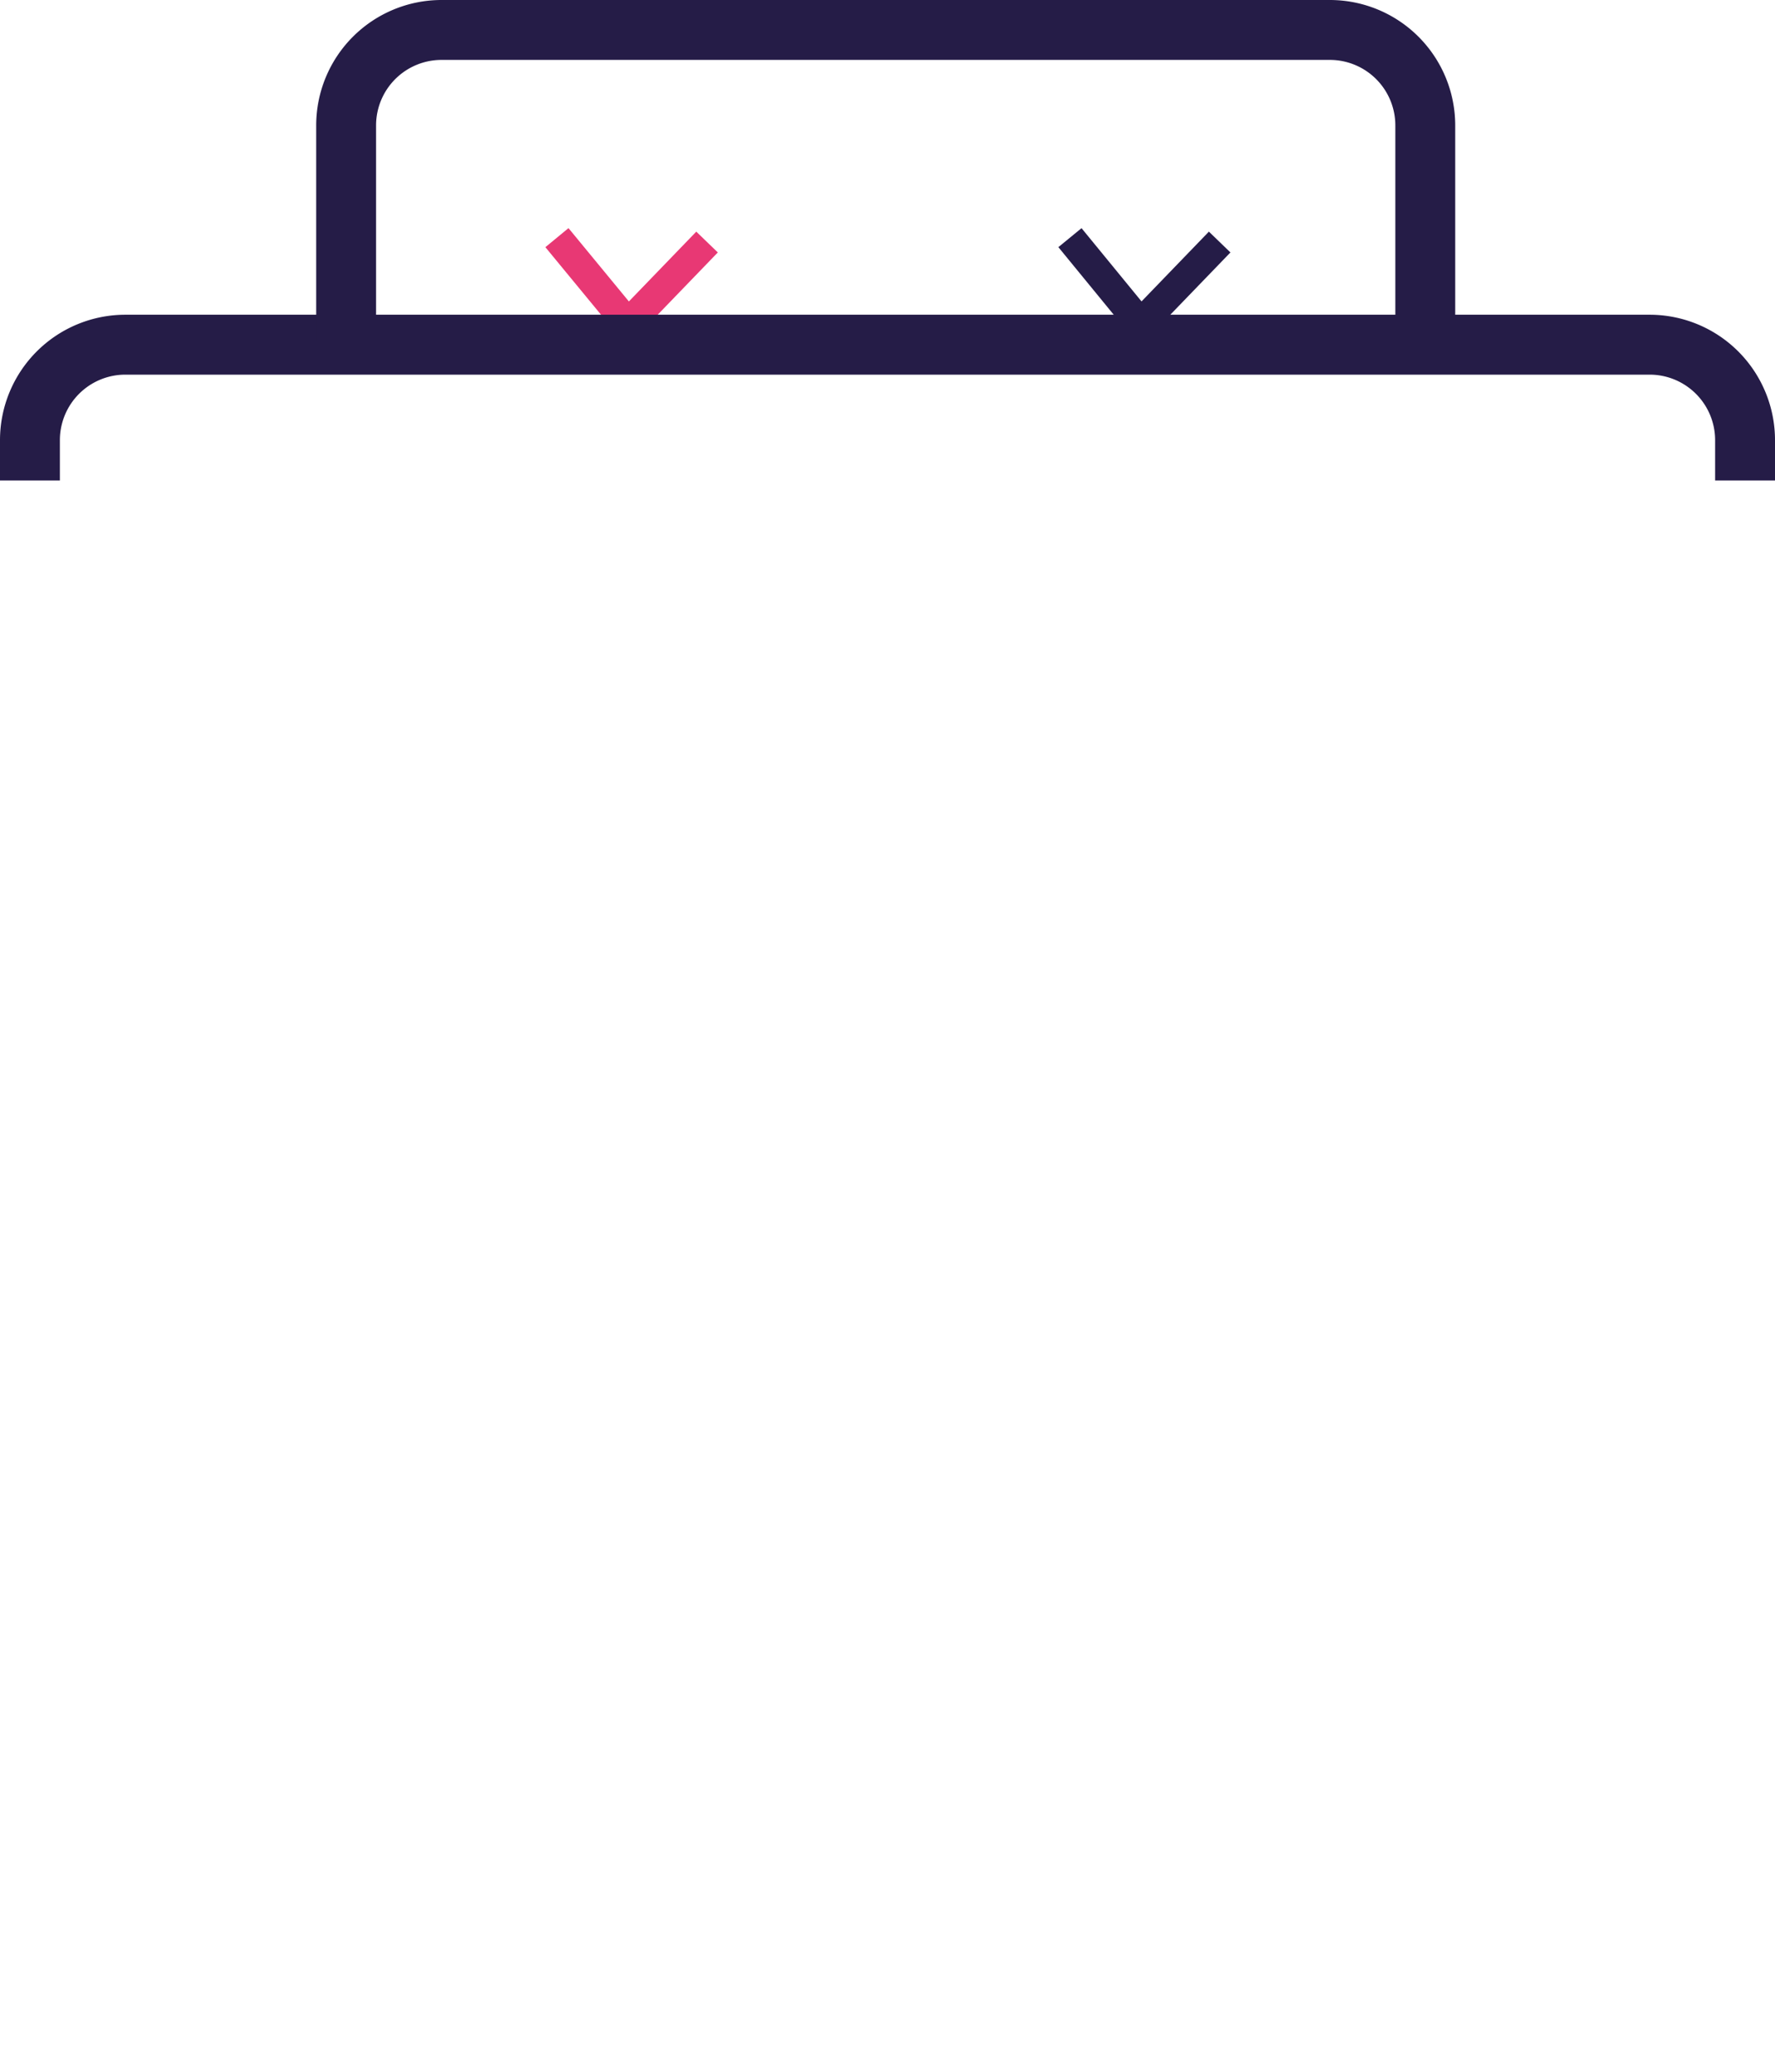 <svg id="Capa_2" data-name="Capa 2" xmlns="http://www.w3.org/2000/svg" viewBox="0 0 44.46 51.87"><title>ic_colchon_creado</title><line x1="17.71" y1="6.06" x2="15.73" y2="8.11" fill="none" stroke="#e83874" stroke-miterlimit="10" stroke-width="0.75"/><line x1="13.95" y1="5.95" x2="15.73" y2="8.11" fill="none" stroke="#e83874" stroke-miterlimit="10" stroke-width="0.75"/><line x1="30.55" y1="6.06" x2="28.57" y2="8.11" fill="none" stroke="#251c47" stroke-miterlimit="10" stroke-width="0.75"/><line x1="26.8" y1="5.95" x2="28.57" y2="8.11" fill="none" stroke="#251c47" stroke-miterlimit="10" stroke-width="0.75"/><path d="M97.68,435.24v-1a2.39,2.39,0,0,1,2.4-2.4h38.16a2.39,2.39,0,0,1,2.4,2.4v1" transform="translate(-96.93 -423.21)" fill="none" stroke="#251c47" stroke-miterlimit="10" stroke-width="1.5"/><path d="M132.63,431.76v-5.4a2.39,2.39,0,0,0-2.4-2.4H108a2.39,2.39,0,0,0-2.4,2.4v5.4" transform="translate(-96.93 -423.21)" fill="none" stroke="#251c47" stroke-miterlimit="10" stroke-width="1.5"/><rect x="0.75" y="12.03" width="42.96" height="39.84" fill="none"/></svg>